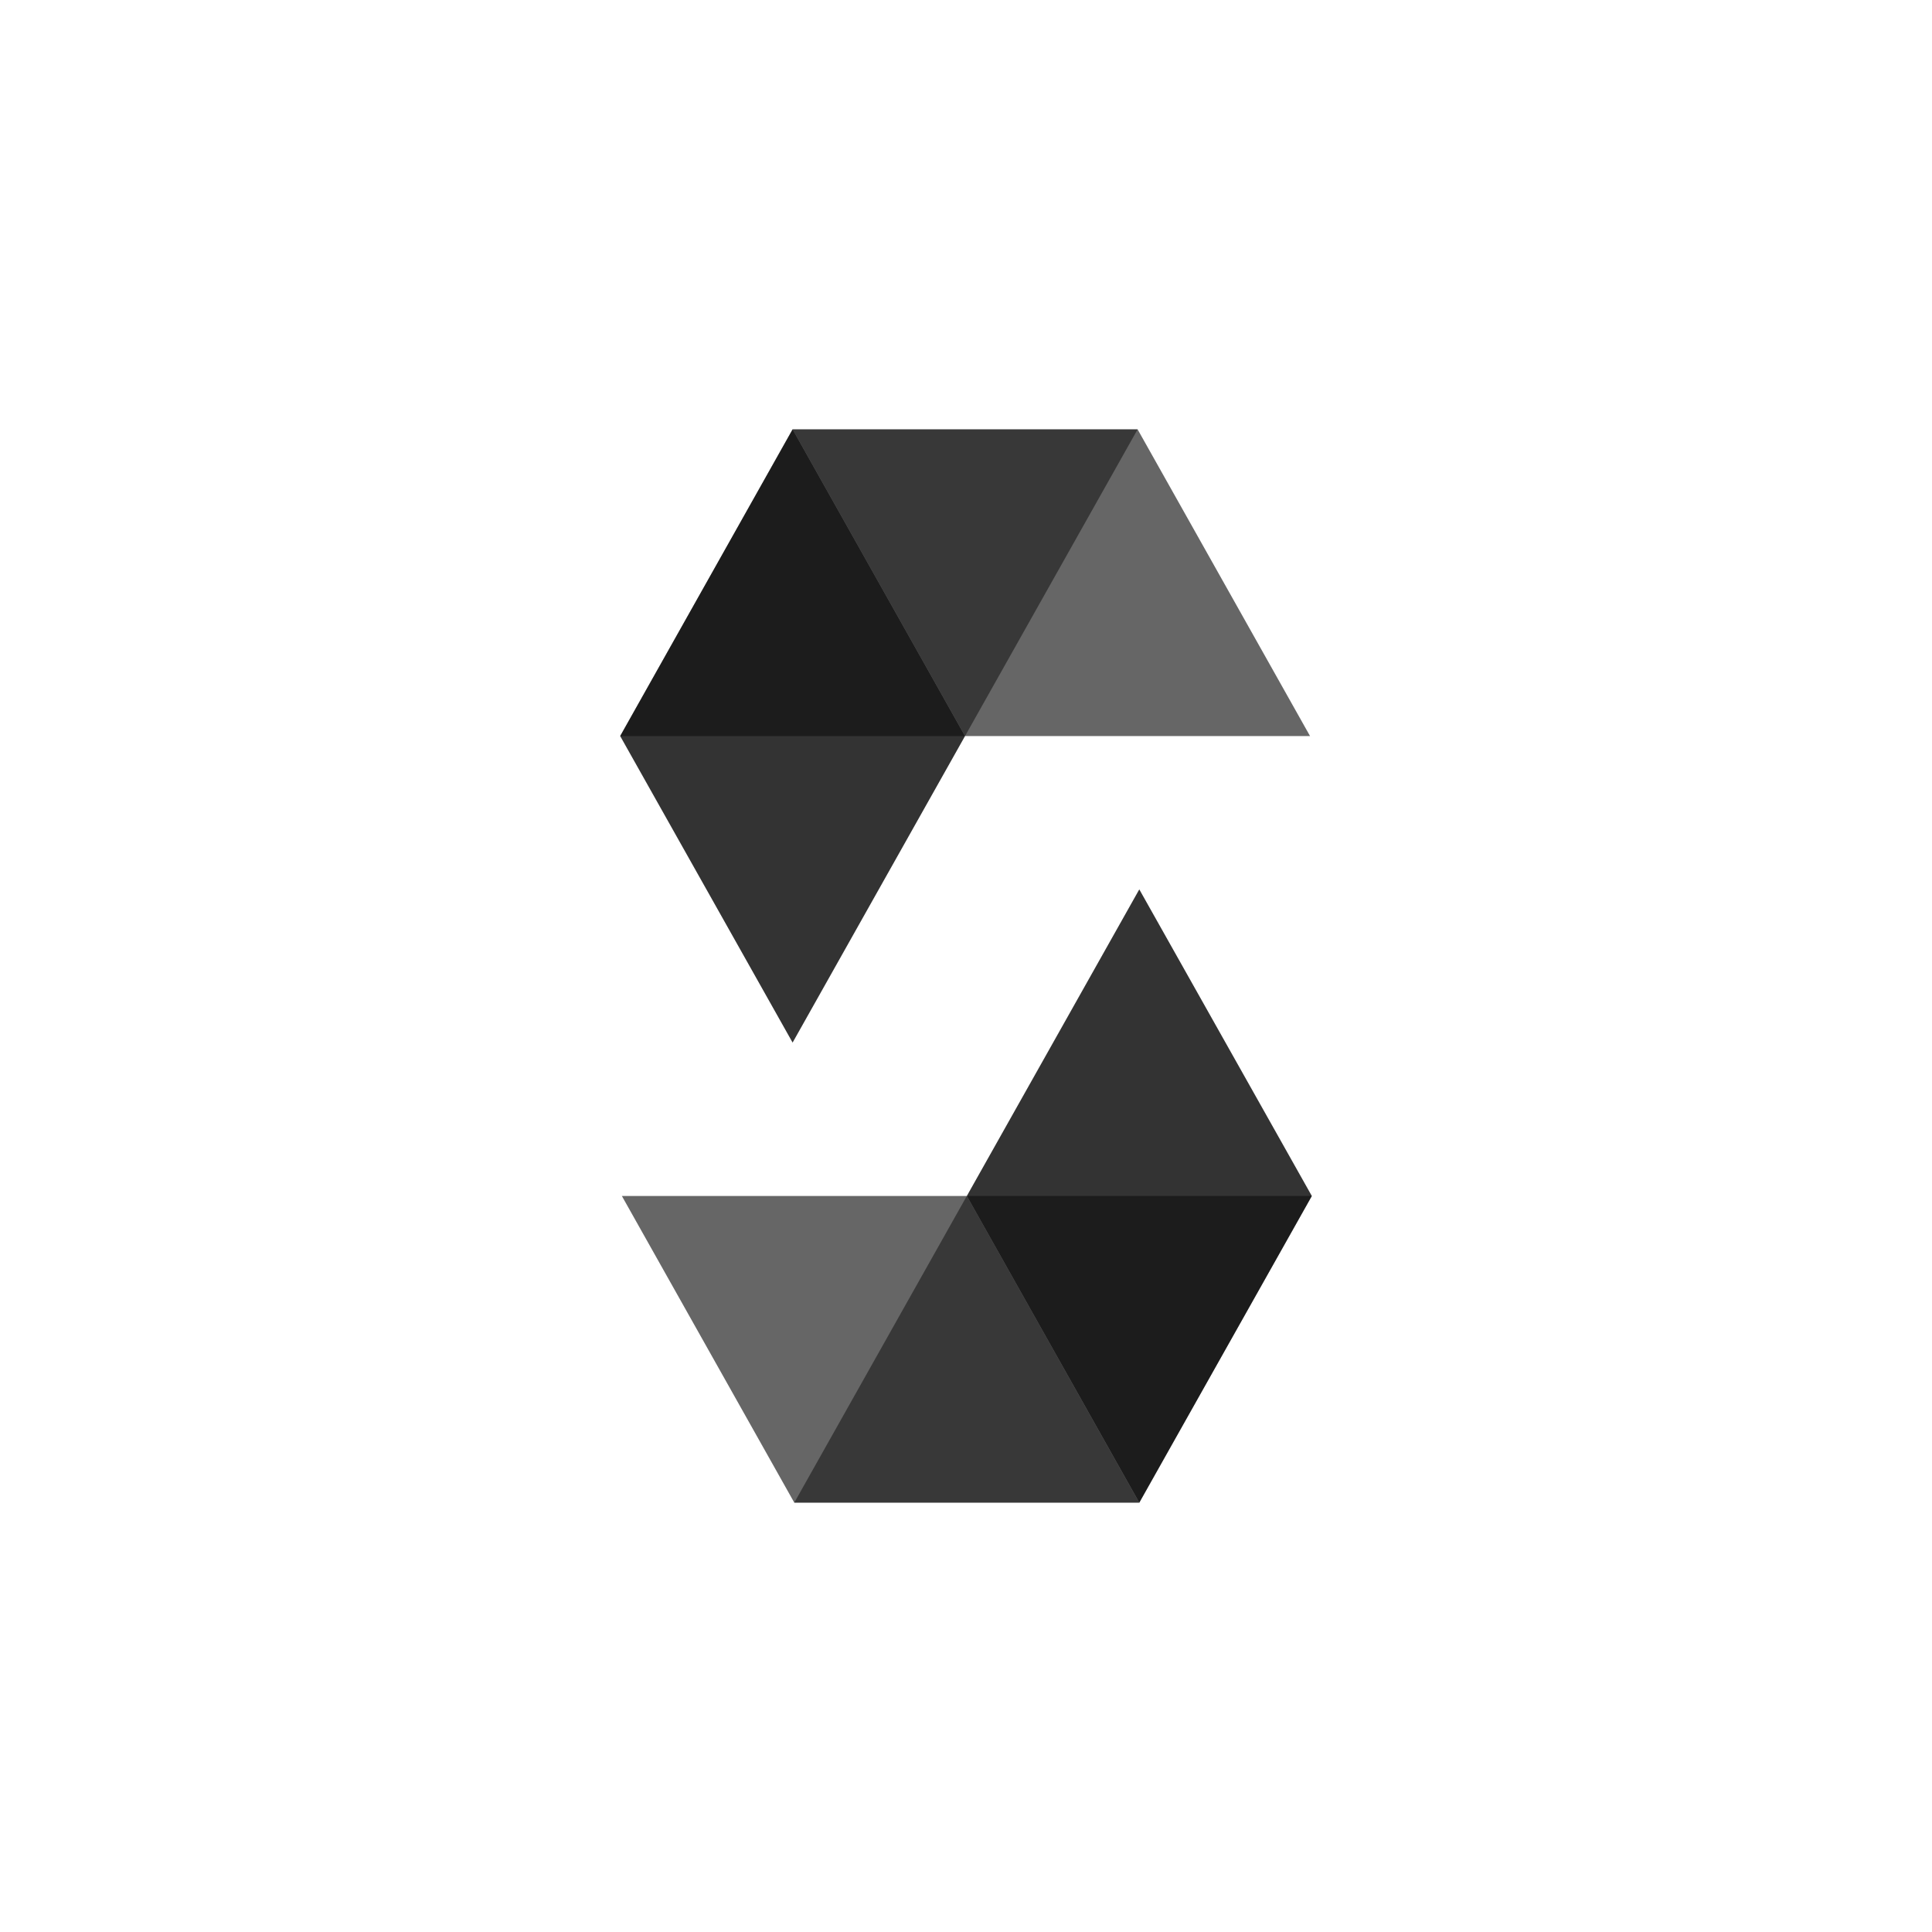 <svg width="56" height="56" viewBox="0 0 56 56" fill="none" xmlns="http://www.w3.org/2000/svg">
<path opacity="0.45" d="M32.974 12.445L27.972 21.335H17.976L22.974 12.445H32.974Z" fill="black"/>
<path opacity="0.6" d="M27.972 21.335H37.972L32.974 12.445H22.974L27.972 21.335Z" fill="black"/>
<path opacity="0.8" d="M22.974 30.22L27.972 21.335L22.974 12.445L17.976 21.335L22.974 30.22Z" fill="black"/>
<path opacity="0.45" d="M23.023 43.555L28.024 34.666H38.024L33.023 43.555H23.023Z" fill="black"/>
<path opacity="0.6" d="M28.024 34.666H18.025L23.023 43.555H33.022L28.024 34.666Z" fill="black"/>
<path opacity="0.8" d="M33.023 25.779L28.024 34.666L33.023 43.555L38.024 34.666L33.023 25.779Z" fill="black"/>
</svg>
